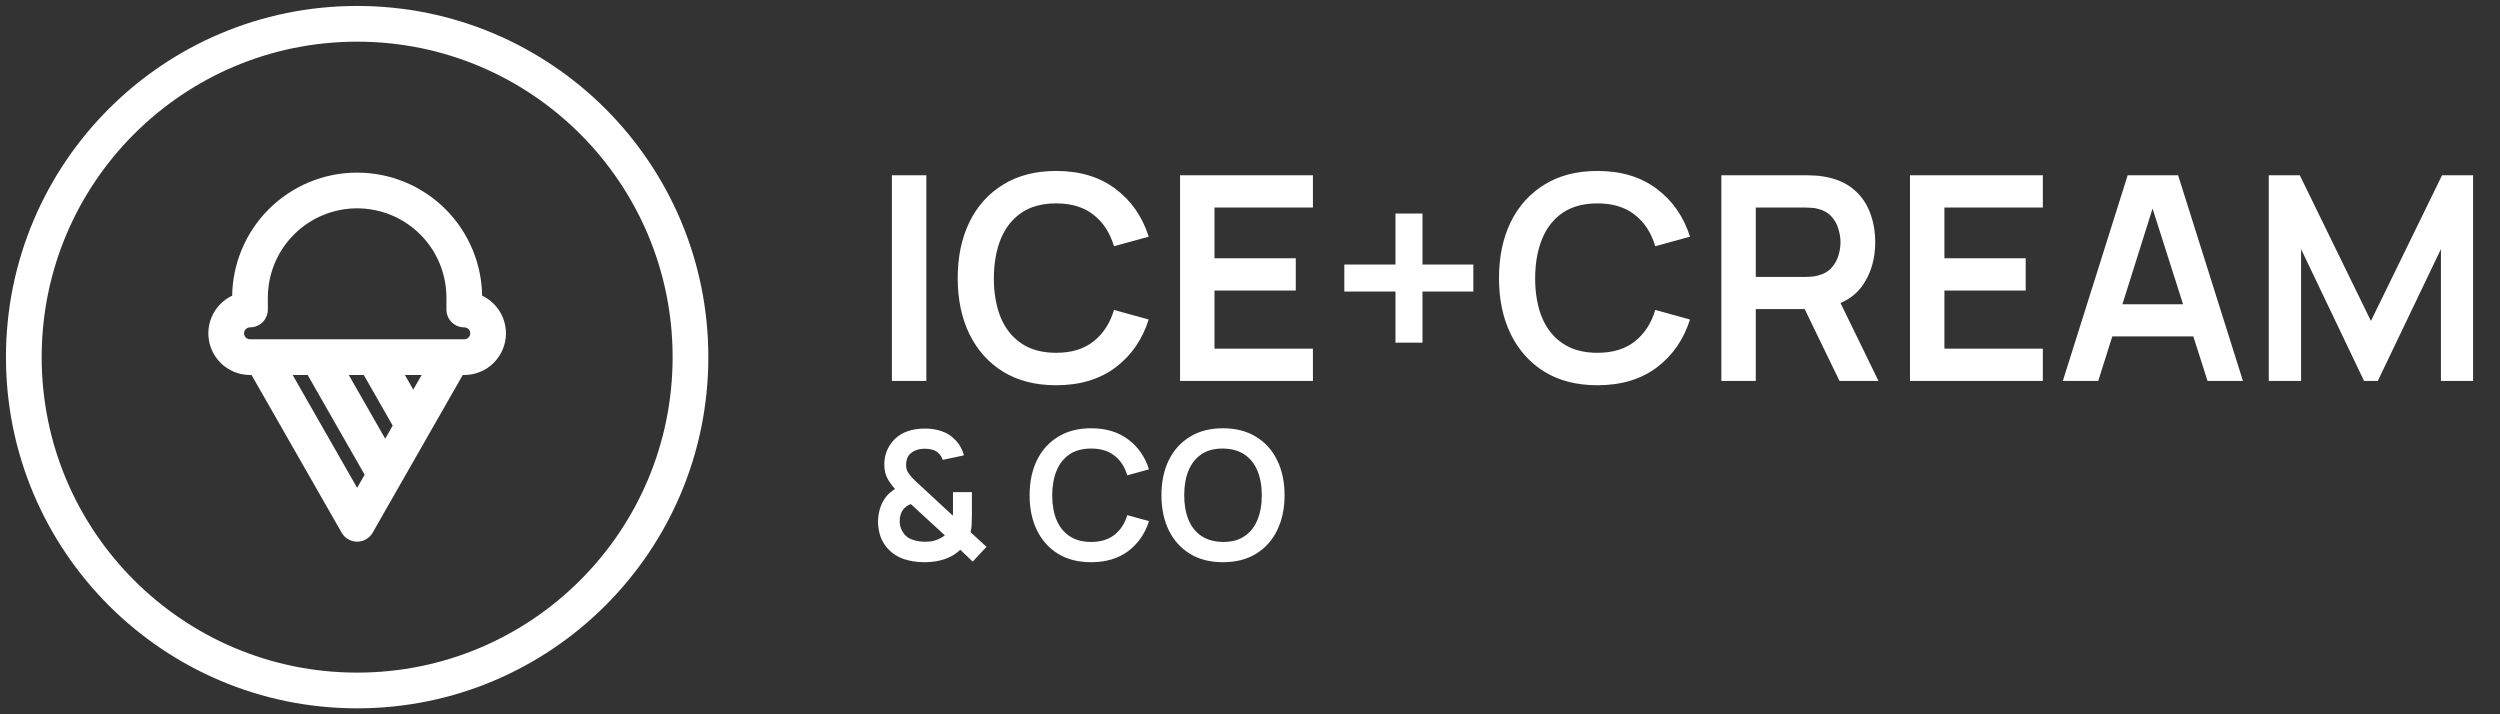<svg width="210" height="60" viewBox="0 0 210 60" fill="none" xmlns="http://www.w3.org/2000/svg">
<rect x="0" y="0" width="210" height="60" fill="#333333" stroke="none"/>
<path d="M39.302 30.744C39.713 30.025 39.464 29.109 38.744 28.698C38.025 28.287 37.109 28.537 36.698 29.256L39.302 30.744ZM30 44L28.698 44.744C28.965 45.212 29.462 45.5 30 45.5C30.538 45.5 31.035 45.212 31.302 44.744L30 44ZM23.302 29.256C22.891 28.537 21.975 28.287 21.256 28.698C20.537 29.109 20.287 30.025 20.698 30.744L23.302 29.256ZM30 16V14.5V16ZM39 26H37.5C37.5 26.828 38.172 27.5 39 27.5V26ZM21 26V27.5C21.828 27.5 22.5 26.828 22.5 26H21ZM31.055 40.619C31.466 41.339 32.383 41.588 33.102 41.177C33.821 40.766 34.071 39.85 33.66 39.131L31.055 40.619ZM28.016 29.256C27.605 28.537 26.689 28.287 25.97 28.698C25.25 29.109 25 30.025 25.411 30.744L28.016 29.256ZM33.411 36.494C33.822 37.213 34.739 37.463 35.458 37.052C36.177 36.642 36.427 35.725 36.016 35.006L33.411 36.494ZM32.731 29.256C32.32 28.537 31.404 28.287 30.685 28.698C29.965 29.108 29.715 30.025 30.126 30.744L32.731 29.256ZM56.5 30C56.5 44.636 44.636 56.5 30 56.5V59.5C46.292 59.5 59.5 46.292 59.5 30H56.5ZM30 56.5C15.364 56.5 3.5 44.636 3.5 30H0.5C0.5 46.292 13.708 59.5 30 59.5V56.5ZM3.5 30C3.5 15.364 15.364 3.5 30 3.5V0.5C13.708 0.5 0.5 13.708 0.5 30H3.5ZM30 3.5C44.636 3.5 56.5 15.364 56.5 30H59.5C59.5 13.708 46.292 0.5 30 0.5V3.5ZM36.698 29.256L28.698 43.256L31.302 44.744L39.302 30.744L36.698 29.256ZM31.302 43.256L23.302 29.256L20.698 30.744L28.698 44.744L31.302 43.256ZM22.5 25C22.5 23.011 23.29 21.103 24.697 19.697L22.575 17.575C20.606 19.544 19.5 22.215 19.5 25H22.5ZM24.697 19.697C26.103 18.29 28.011 17.5 30 17.5V14.5C27.215 14.5 24.544 15.606 22.575 17.575L24.697 19.697ZM30 17.5C31.989 17.5 33.897 18.29 35.303 19.697L37.425 17.575C35.456 15.606 32.785 14.5 30 14.5V17.5ZM35.303 19.697C36.71 21.103 37.5 23.011 37.5 25H40.5C40.5 22.215 39.394 19.544 37.425 17.575L35.303 19.697ZM37.5 25V26H40.5V25H37.5ZM39 27.5C39.133 27.5 39.26 27.553 39.354 27.646L41.475 25.525C40.819 24.869 39.928 24.5 39 24.5V27.5ZM39.354 27.646C39.447 27.74 39.5 27.867 39.5 28H42.5C42.5 27.072 42.131 26.181 41.475 25.525L39.354 27.646ZM39.5 28C39.5 28.133 39.447 28.26 39.354 28.354L41.475 30.475C42.131 29.819 42.5 28.928 42.5 28H39.5ZM39.354 28.354C39.26 28.447 39.133 28.5 39 28.5V31.5C39.928 31.5 40.819 31.131 41.475 30.475L39.354 28.354ZM39 28.5H21V31.5H39V28.5ZM21 28.5C20.867 28.5 20.74 28.447 20.646 28.354L18.525 30.475C19.181 31.131 20.072 31.5 21 31.5V28.5ZM20.646 28.354C20.553 28.26 20.5 28.133 20.5 28H17.5C17.5 28.928 17.869 29.819 18.525 30.475L20.646 28.354ZM20.5 28C20.5 27.867 20.553 27.74 20.646 27.646L18.525 25.525C17.869 26.181 17.5 27.072 17.5 28H20.5ZM20.646 27.646C20.74 27.553 20.867 27.5 21 27.5V24.5C20.072 24.5 19.181 24.869 18.525 25.525L20.646 27.646ZM22.5 26V25H19.5V26H22.5ZM33.66 39.131L28.016 29.256L25.411 30.744L31.055 40.619L33.66 39.131ZM36.016 35.006L32.731 29.256L30.126 30.744L33.411 36.494L36.016 35.006Z" fill="white"/>
<path d="M74.92 32V14.72H77.812V32H74.92ZM88.715 32.36C86.987 32.36 85.507 31.984 84.275 31.232C83.043 30.472 82.095 29.416 81.431 28.064C80.775 26.712 80.447 25.144 80.447 23.36C80.447 21.576 80.775 20.008 81.431 18.656C82.095 17.304 83.043 16.252 84.275 15.5C85.507 14.74 86.987 14.36 88.715 14.36C90.707 14.36 92.367 14.86 93.695 15.86C95.023 16.852 95.955 18.192 96.491 19.88L93.575 20.684C93.239 19.556 92.667 18.676 91.859 18.044C91.051 17.404 90.003 17.084 88.715 17.084C87.555 17.084 86.587 17.344 85.811 17.864C85.043 18.384 84.463 19.116 84.071 20.06C83.687 20.996 83.491 22.096 83.483 23.36C83.483 24.624 83.675 25.728 84.059 26.672C84.451 27.608 85.035 28.336 85.811 28.856C86.587 29.376 87.555 29.636 88.715 29.636C90.003 29.636 91.051 29.316 91.859 28.676C92.667 28.036 93.239 27.156 93.575 26.036L96.491 26.84C95.955 28.528 95.023 29.872 93.695 30.872C92.367 31.864 90.707 32.36 88.715 32.36ZM99.125 32V14.72H110.285V17.432H102.017V21.692H108.845V24.404H102.017V29.288H110.285V32H99.125ZM117.22 28.784V24.488H112.924V22.22H117.22V17.936H119.488V22.22H123.76V24.488H119.488V28.784H117.22ZM134.183 32.36C132.455 32.36 130.975 31.984 129.743 31.232C128.511 30.472 127.563 29.416 126.899 28.064C126.243 26.712 125.915 25.144 125.915 23.36C125.915 21.576 126.243 20.008 126.899 18.656C127.563 17.304 128.511 16.252 129.743 15.5C130.975 14.74 132.455 14.36 134.183 14.36C136.175 14.36 137.835 14.86 139.163 15.86C140.491 16.852 141.423 18.192 141.959 19.88L139.043 20.684C138.707 19.556 138.135 18.676 137.327 18.044C136.519 17.404 135.471 17.084 134.183 17.084C133.023 17.084 132.055 17.344 131.279 17.864C130.511 18.384 129.931 19.116 129.539 20.06C129.155 20.996 128.959 22.096 128.951 23.36C128.951 24.624 129.143 25.728 129.527 26.672C129.919 27.608 130.503 28.336 131.279 28.856C132.055 29.376 133.023 29.636 134.183 29.636C135.471 29.636 136.519 29.316 137.327 28.676C138.135 28.036 138.707 27.156 139.043 26.036L141.959 26.84C141.423 28.528 140.491 29.872 139.163 30.872C137.835 31.864 136.175 32.36 134.183 32.36ZM144.594 32V14.72H151.734C151.902 14.72 152.118 14.728 152.382 14.744C152.646 14.752 152.89 14.776 153.114 14.816C154.114 14.968 154.938 15.3 155.586 15.812C156.242 16.324 156.726 16.972 157.038 17.756C157.358 18.532 157.518 19.396 157.518 20.348C157.518 21.756 157.162 22.968 156.45 23.984C155.738 24.992 154.646 25.616 153.174 25.856L151.938 25.964H147.486V32H144.594ZM154.518 32L151.11 24.968L154.05 24.32L157.794 32H154.518ZM147.486 23.264H151.614C151.774 23.264 151.954 23.256 152.154 23.24C152.354 23.224 152.538 23.192 152.706 23.144C153.186 23.024 153.562 22.812 153.834 22.508C154.114 22.204 154.31 21.86 154.422 21.476C154.542 21.092 154.602 20.716 154.602 20.348C154.602 19.98 154.542 19.604 154.422 19.22C154.31 18.828 154.114 18.48 153.834 18.176C153.562 17.872 153.186 17.66 152.706 17.54C152.538 17.492 152.354 17.464 152.154 17.456C151.954 17.44 151.774 17.432 151.614 17.432H147.486V23.264ZM160.438 32V14.72H171.598V17.432H163.33V21.692H170.158V24.404H163.33V29.288H171.598V32H160.438ZM173.277 32L178.725 14.72H182.961L188.409 32H185.433L180.489 16.496H181.137L176.253 32H173.277ZM176.313 28.256V25.556H185.385V28.256H176.313ZM190.578 32V14.72H193.182L199.158 26.96L205.134 14.72H207.738V32H205.038V20.924L199.734 32H198.582L193.29 20.924V32H190.578ZM77.627 47.225C77.028 47.225 76.46 47.138 75.925 46.962C75.395 46.782 74.953 46.5 74.597 46.115C74.312 45.8 74.103 45.458 73.968 45.087C73.838 44.712 73.765 44.312 73.75 43.888C73.75 43.472 73.81 43.07 73.93 42.68C74.055 42.29 74.245 41.945 74.5 41.645C74.6 41.525 74.707 41.42 74.823 41.33C74.942 41.235 75.062 41.15 75.183 41.075C74.888 40.745 74.662 40.425 74.507 40.115C74.358 39.805 74.282 39.44 74.282 39.02C74.282 38.39 74.453 37.825 74.793 37.325C75.132 36.825 75.595 36.465 76.18 36.245C76.435 36.15 76.692 36.085 76.953 36.05C77.218 36.015 77.475 35.998 77.725 35.998C78.195 35.998 78.647 36.07 79.082 36.215C79.517 36.355 79.888 36.585 80.192 36.905C80.388 37.09 80.55 37.3 80.68 37.535C80.81 37.765 80.907 38.002 80.972 38.248L79.188 38.63C79.118 38.405 78.995 38.212 78.82 38.053C78.67 37.907 78.493 37.812 78.287 37.767C78.082 37.718 77.88 37.693 77.68 37.693C77.36 37.693 77.078 37.75 76.832 37.865C76.588 37.98 76.405 38.135 76.285 38.33C76.17 38.525 76.112 38.763 76.112 39.042C76.112 39.292 76.157 39.492 76.248 39.642C76.343 39.792 76.457 39.945 76.593 40.1C76.683 40.2 76.793 40.31 76.922 40.43C77.052 40.55 77.188 40.675 77.328 40.805L80.043 43.318C80.047 43.218 80.05 43.11 80.05 42.995C80.05 42.875 80.05 42.763 80.05 42.657V41.337H81.64V43.295C81.64 43.565 81.632 43.828 81.618 44.083C81.603 44.333 81.573 44.54 81.528 44.705L82.87 45.935L81.707 47.172L80.665 46.182C80.41 46.422 80.13 46.617 79.825 46.767C79.52 46.917 79.213 47.025 78.903 47.09C78.677 47.145 78.463 47.18 78.257 47.195C78.052 47.215 77.843 47.225 77.627 47.225ZM77.703 45.508C77.858 45.508 78.002 45.5 78.138 45.485C78.278 45.47 78.412 45.44 78.543 45.395C78.728 45.34 78.885 45.275 79.015 45.2C79.15 45.125 79.267 45.047 79.368 44.968L76.51 42.343C76.375 42.392 76.252 42.458 76.142 42.538C76.037 42.612 75.948 42.697 75.873 42.792C75.778 42.917 75.703 43.065 75.647 43.235C75.597 43.4 75.573 43.583 75.573 43.782C75.578 44.013 75.615 44.218 75.685 44.398C75.755 44.572 75.847 44.73 75.963 44.87C76.142 45.1 76.4 45.265 76.735 45.365C77.07 45.46 77.392 45.508 77.703 45.508ZM91.655 47.225C90.575 47.225 89.65 46.99 88.88 46.52C88.11 46.045 87.517 45.385 87.102 44.54C86.692 43.695 86.487 42.715 86.487 41.6C86.487 40.485 86.692 39.505 87.102 38.66C87.517 37.815 88.11 37.157 88.88 36.688C89.65 36.212 90.575 35.975 91.655 35.975C92.9 35.975 93.937 36.288 94.767 36.913C95.597 37.532 96.18 38.37 96.515 39.425L94.692 39.928C94.482 39.222 94.125 38.672 93.62 38.278C93.115 37.877 92.46 37.678 91.655 37.678C90.93 37.678 90.325 37.84 89.84 38.165C89.36 38.49 88.997 38.947 88.752 39.538C88.512 40.123 88.39 40.81 88.385 41.6C88.385 42.39 88.505 43.08 88.745 43.67C88.99 44.255 89.355 44.71 89.84 45.035C90.325 45.36 90.93 45.523 91.655 45.523C92.46 45.523 93.115 45.322 93.62 44.922C94.125 44.523 94.482 43.972 94.692 43.273L96.515 43.775C96.18 44.83 95.597 45.67 94.767 46.295C93.937 46.915 92.9 47.225 91.655 47.225ZM102.729 47.225C101.649 47.225 100.724 46.99 99.954 46.52C99.184 46.045 98.591 45.385 98.176 44.54C97.766 43.695 97.561 42.715 97.561 41.6C97.561 40.485 97.766 39.505 98.176 38.66C98.591 37.815 99.184 37.157 99.954 36.688C100.724 36.212 101.649 35.975 102.729 35.975C103.809 35.975 104.734 36.212 105.504 36.688C106.279 37.157 106.871 37.815 107.281 38.66C107.696 39.505 107.904 40.485 107.904 41.6C107.904 42.715 107.696 43.695 107.281 44.54C106.871 45.385 106.279 46.045 105.504 46.52C104.734 46.99 103.809 47.225 102.729 47.225ZM102.729 45.523C103.454 45.528 104.056 45.367 104.536 45.042C105.021 44.718 105.384 44.26 105.624 43.67C105.869 43.08 105.991 42.39 105.991 41.6C105.991 40.81 105.869 40.125 105.624 39.545C105.384 38.96 105.021 38.505 104.536 38.18C104.056 37.855 103.454 37.688 102.729 37.678C102.004 37.672 101.401 37.833 100.921 38.157C100.441 38.483 100.079 38.94 99.834 39.53C99.594 40.12 99.474 40.81 99.474 41.6C99.474 42.39 99.594 43.078 99.834 43.663C100.074 44.242 100.434 44.695 100.914 45.02C101.399 45.345 102.004 45.513 102.729 45.523Z" fill="white"/>
</svg>

